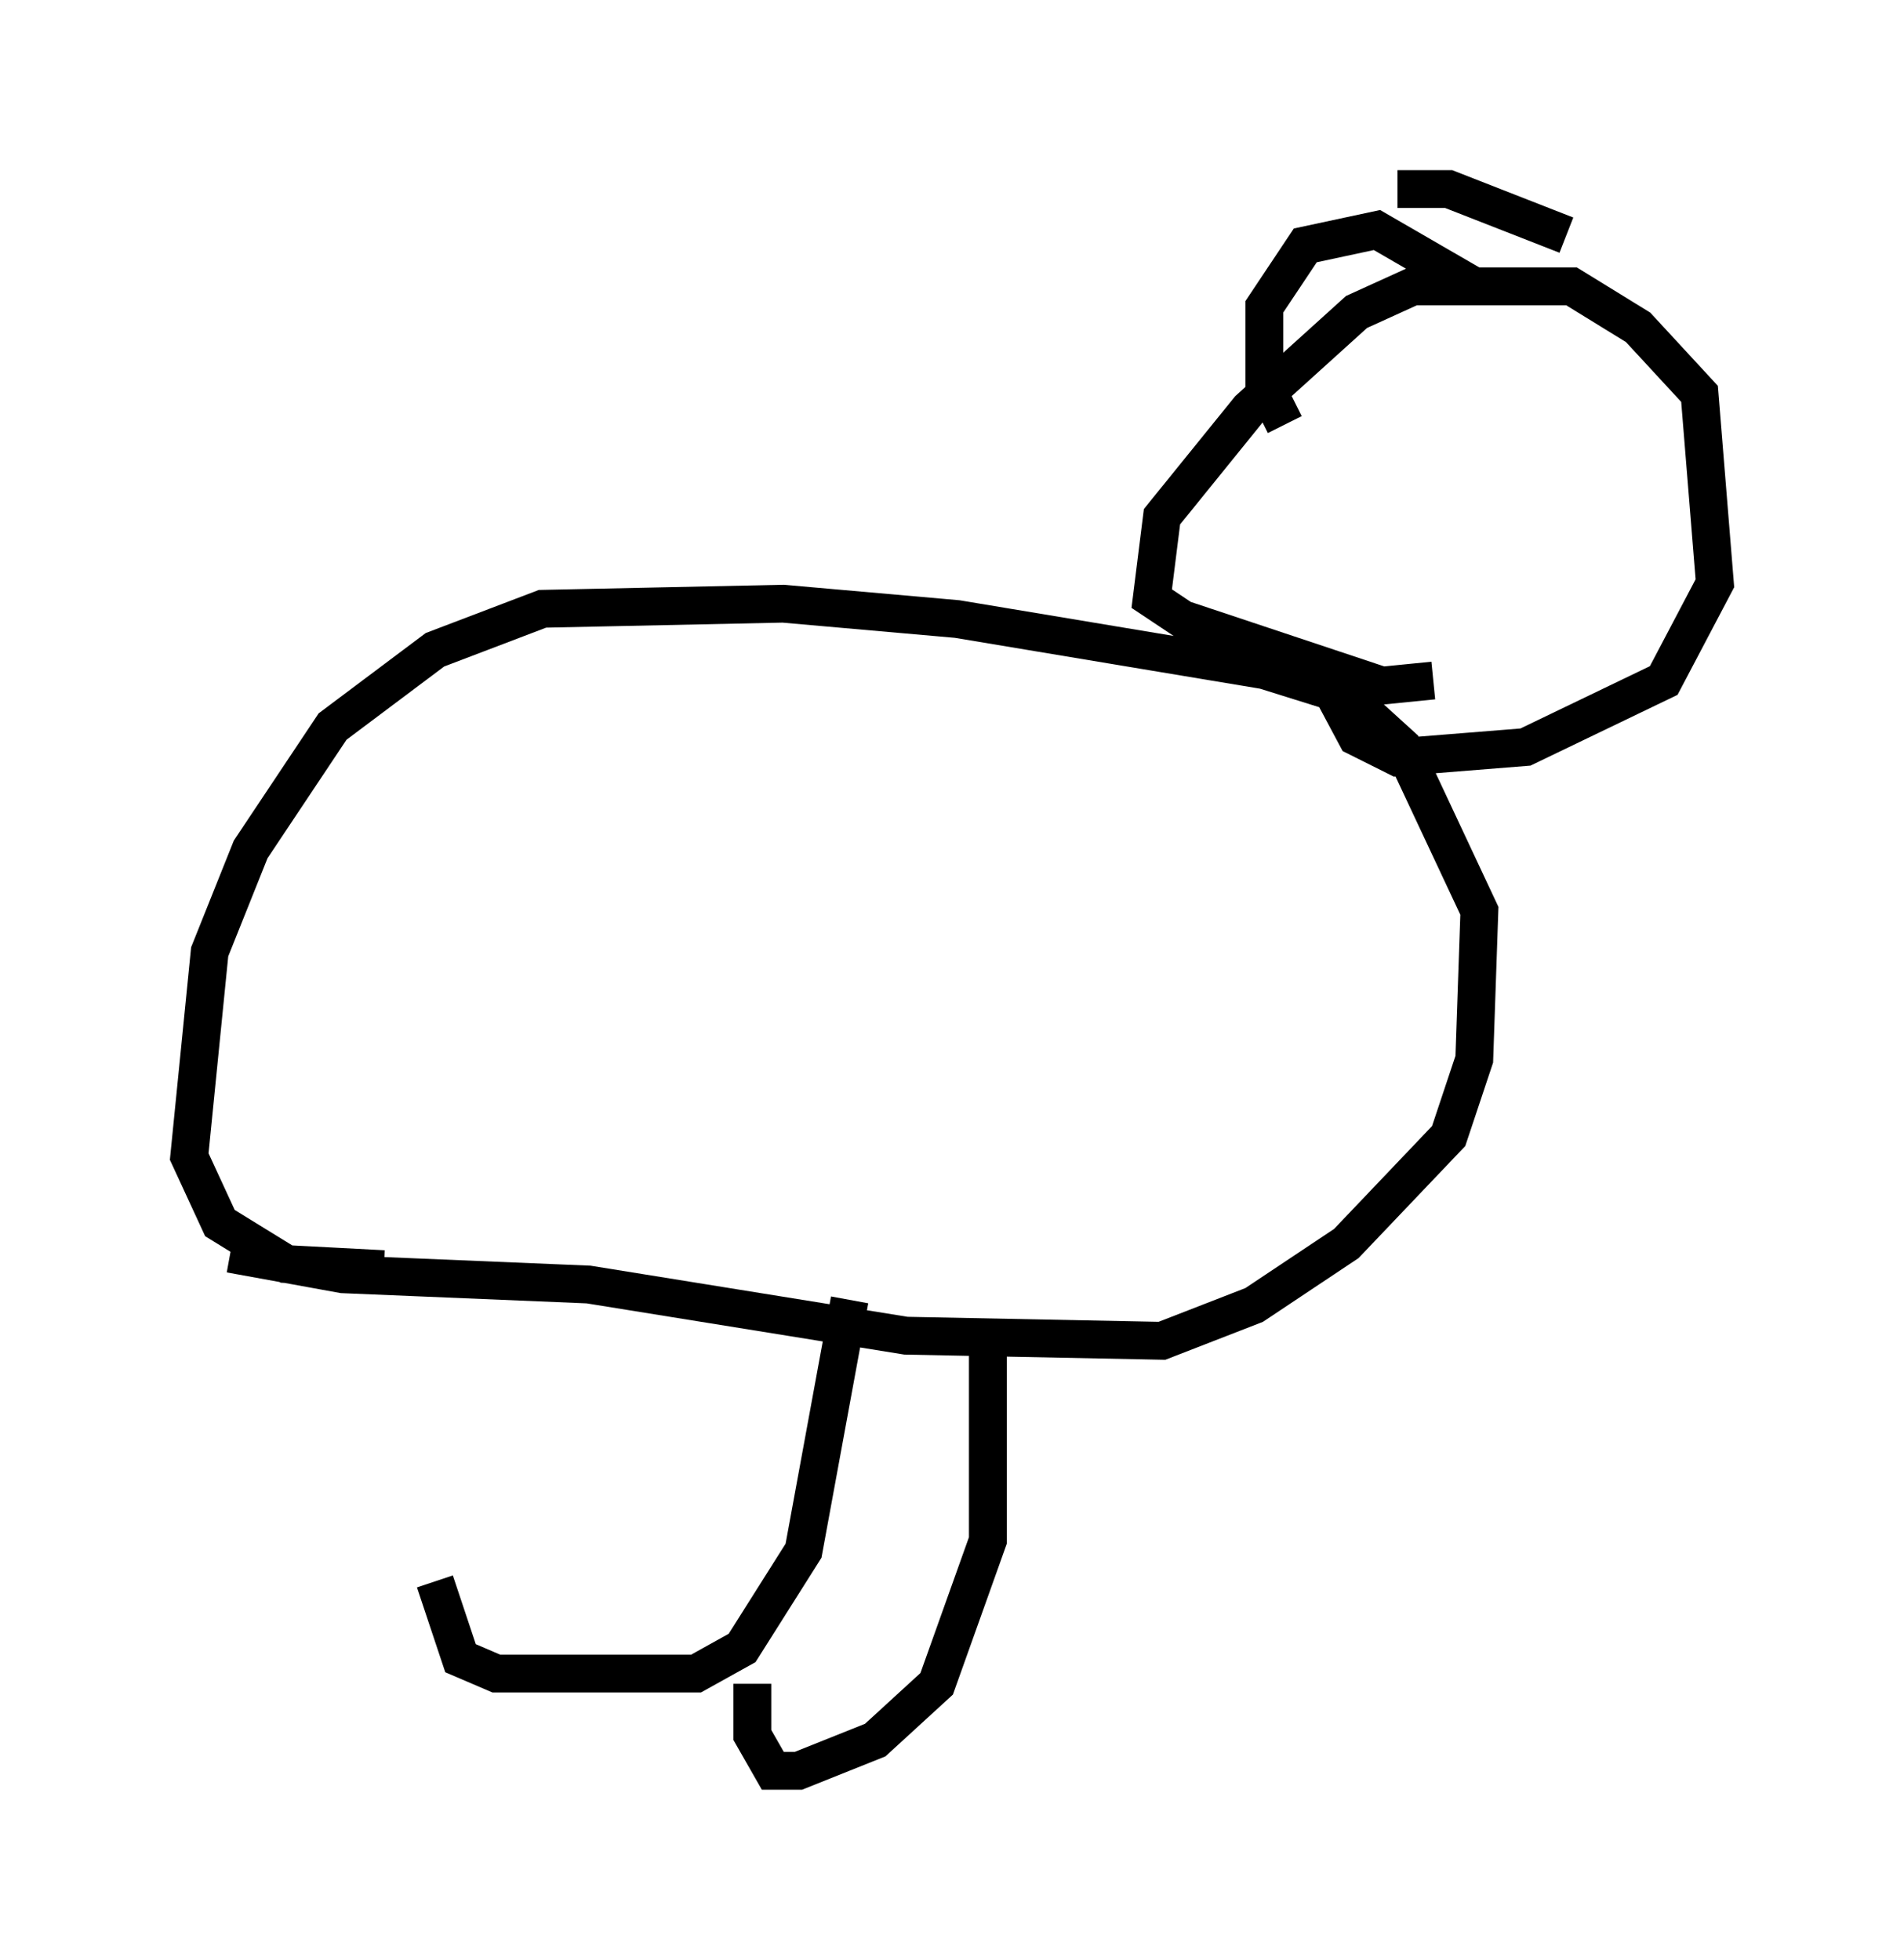 <?xml version="1.0" encoding="utf-8" ?>
<svg baseProfile="full" height="51.813" version="1.1" width="50.324" xmlns="http://www.w3.org/2000/svg" xmlns:ev="http://www.w3.org/2001/xml-events" xmlns:xlink="http://www.w3.org/1999/xlink"><defs /><rect fill="white" height="51.813" width="50.324" x="0" y="0" /><path d="M12.036, 35.04 m-0.541, 6.766 l0.677, 2.03 0.947, 0.406 l5.277, 0.0 1.218, -0.677 l1.624, -2.571 1.218, -6.631 m3.654, 0.947 l0.0, 5.413 -1.353, 3.789 l-1.624, 1.488 -2.03, 0.812 l-0.677, 0.0 -0.541, -0.947 l0.0, -1.353 m-13.802, -11.367 l2.977, 0.541 6.495, 0.271 l8.39, 1.353 6.766, 0.135 l2.436, -0.947 2.436, -1.624 l2.706, -2.842 0.677, -2.03 l0.135, -3.924 -2.03, -4.33 l-1.488, -1.353 -2.165, -0.677 l-8.119, -1.353 -4.601, -0.406 l-6.36, 0.135 -2.842, 1.083 l-2.706, 2.03 -2.165, 3.248 l-1.083, 2.706 -0.541, 5.413 l0.812, 1.759 1.759, 1.083 l2.571, 0.135 m27.74, -15.561 l-1.353, 0.135 -5.277, -1.759 l-0.812, -0.541 0.271, -2.165 l2.3, -2.842 2.842, -2.571 l1.488, -0.677 4.195, 0.0 l1.759, 1.083 1.624, 1.759 l0.406, 5.007 -1.353, 2.571 l-3.654, 1.759 -3.383, 0.271 l-1.083, -0.541 -1.083, -2.03 m-0.812, -6.225 l-0.541, -1.083 0.0, -2.03 l1.083, -1.624 1.894, -0.406 l2.571, 1.488 m2.436, -1.353 l-3.112, -1.218 -1.353, 0.0 " fill="none" stroke="black" stroke-width="1" /></svg>